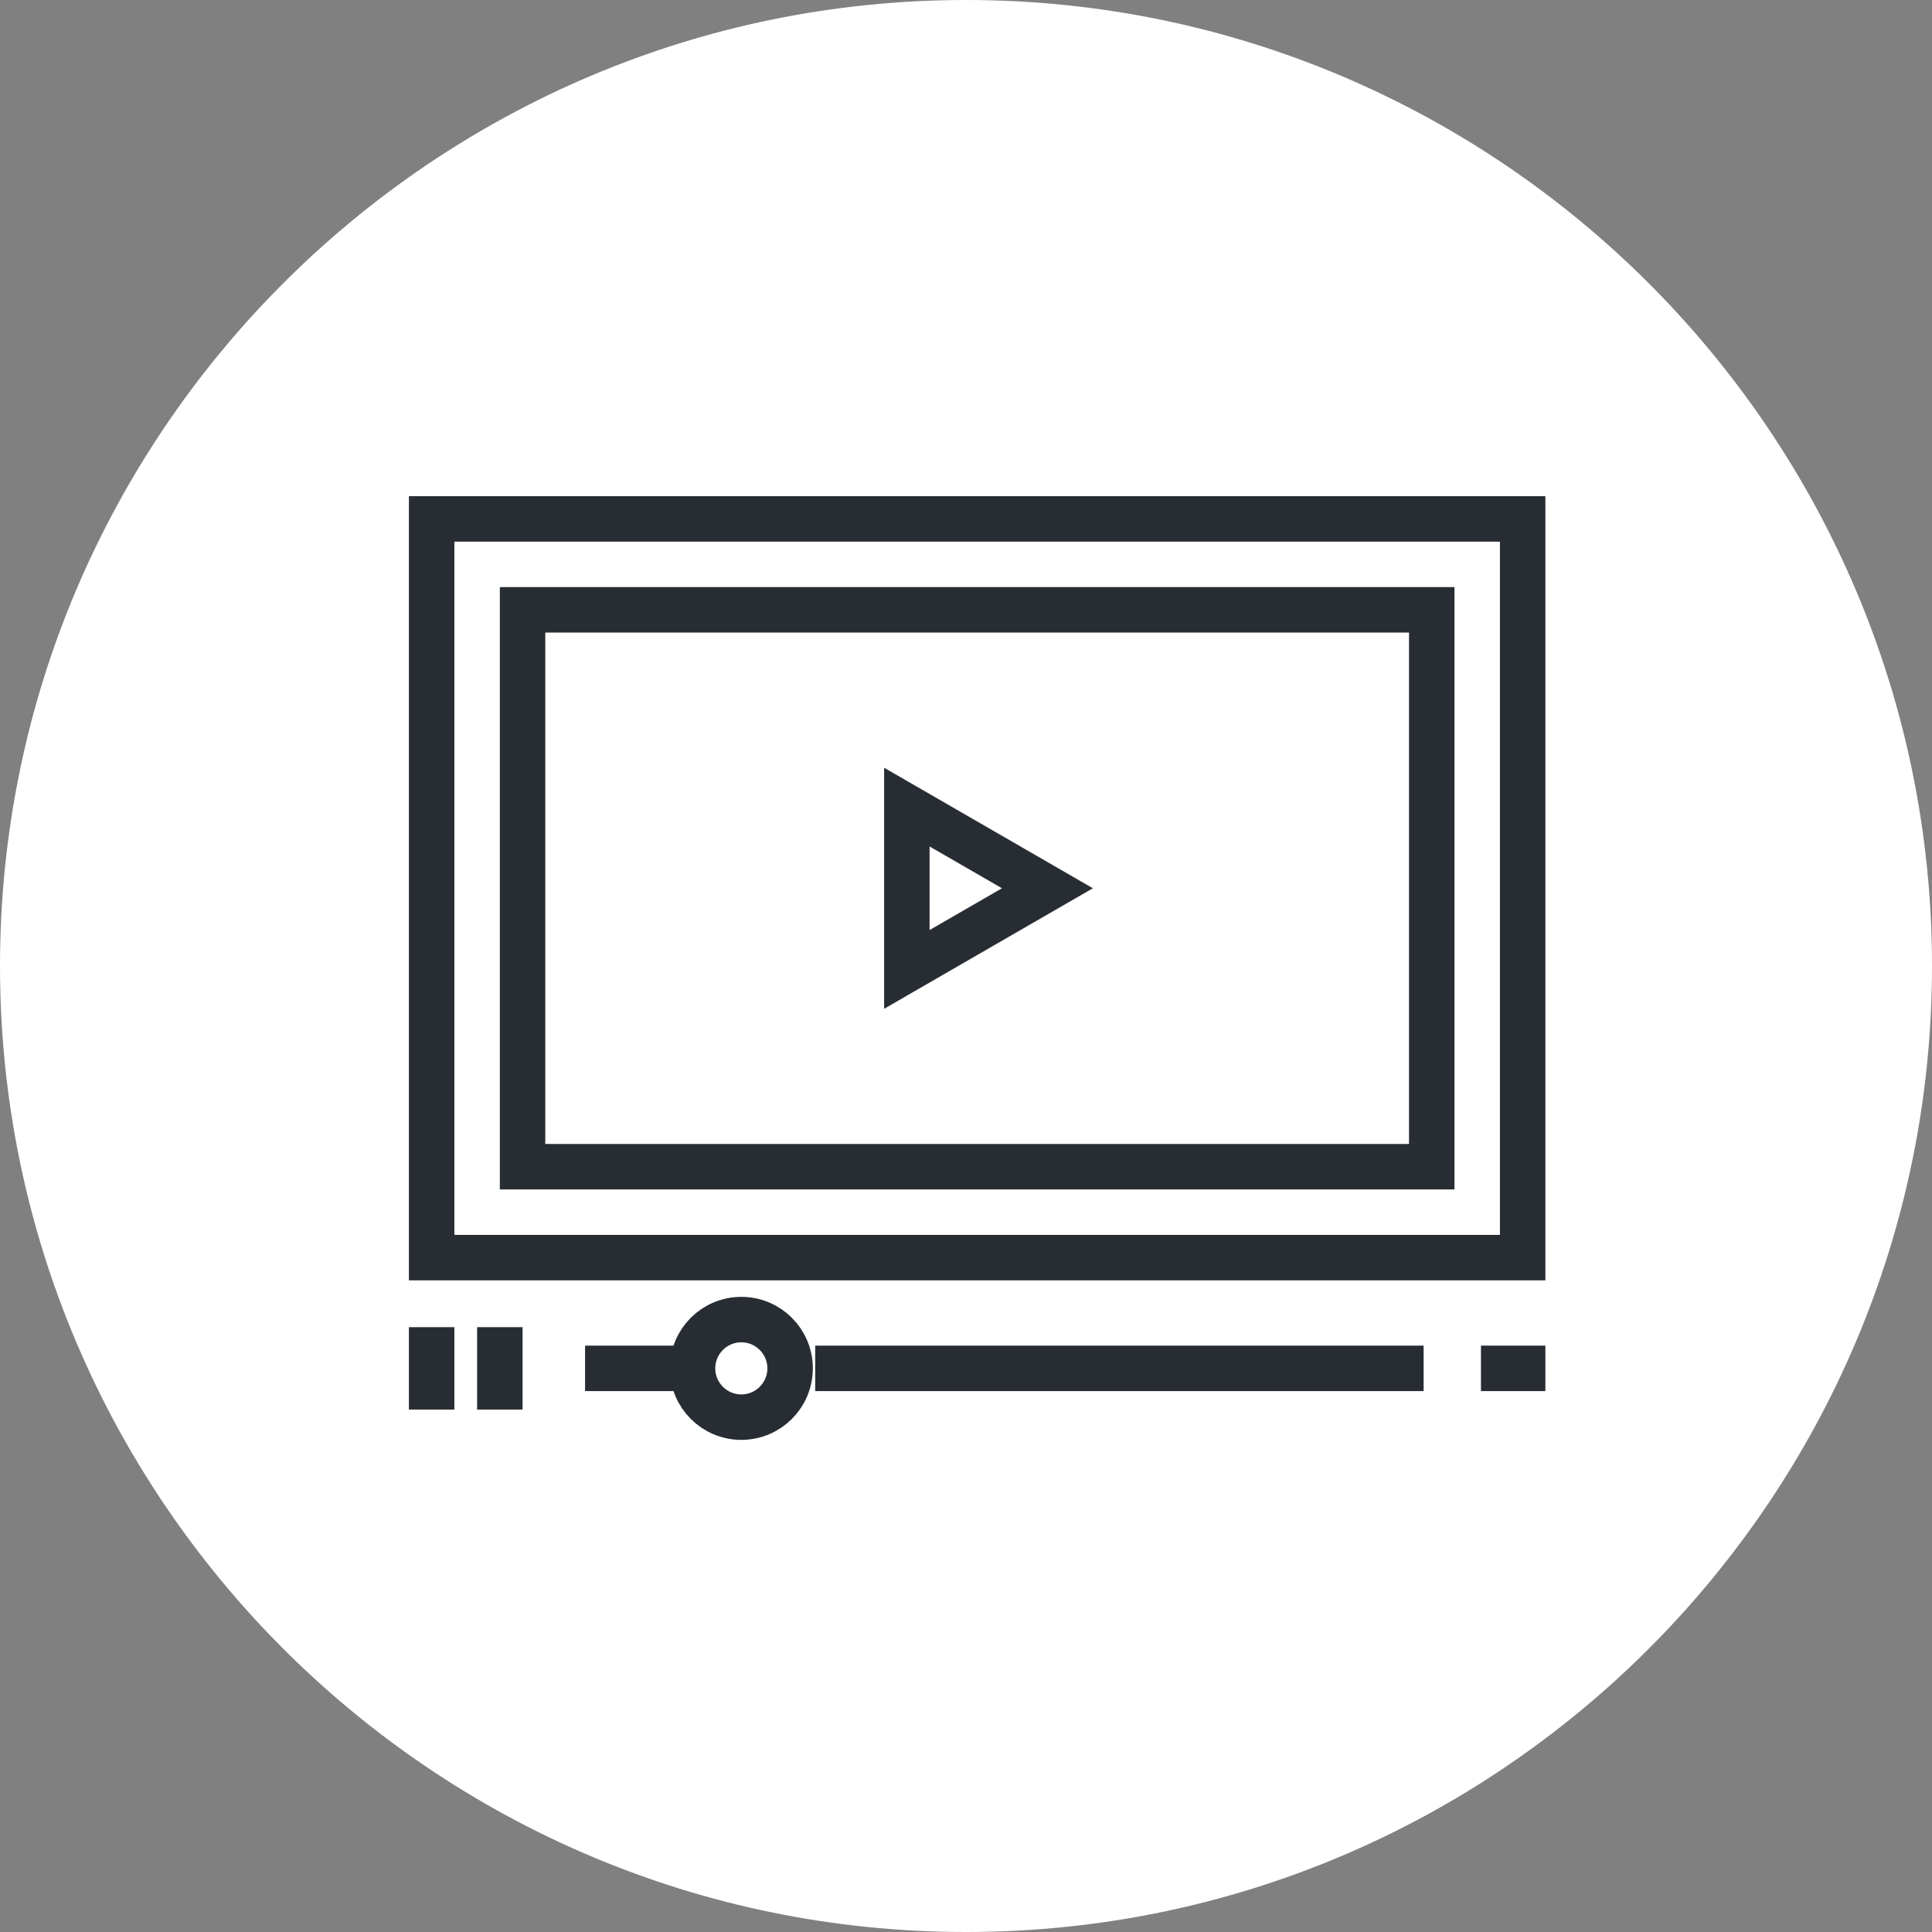 <?xml version="1.0" encoding="utf-8"?>
<!-- Generator: Adobe Illustrator 16.0.0, SVG Export Plug-In . SVG Version: 6.00 Build 0)  -->
<!DOCTYPE svg PUBLIC "-//W3C//DTD SVG 1.1//EN" "http://www.w3.org/Graphics/SVG/1.1/DTD/svg11.dtd">
<svg version="1.1" xmlns="http://www.w3.org/2000/svg" xmlns:xlink="http://www.w3.org/1999/xlink" x="0px" y="0px" width="170px"
	 height="170px" viewBox="0 0 170 170" enable-background="new 0 0 170 170" xml:space="preserve">
<rect x="0" y="0" width="170" height="170" fill="#808080" stroke="none"/>
<g id="Background">
</g>
<g id="Circle">
	<g>
		<path fill="#FFFFFF" d="M85,170c-46.869,0-85-38.131-85-85S38.131,0,85,0s85,38.131,85,85S131.869,170,85,170z"/>
	</g>
</g>
<g id="TEXT">
</g>
<g id="Icons">
	<g>
		<rect x="37.981" y="45.66" fill="none" stroke="#282D33" stroke-width="4" width="96" height="65"/>
		<rect x="45.981" y="53.66" fill="none" stroke="#282D33" stroke-width="4" width="80" height="49"/>
		<polygon fill="none" stroke="#282D33" stroke-width="4" points="92.165,78.16 85.981,81.729 79.796,85.302 79.796,78.16 
			79.796,71.019 85.981,74.589 		"/>
		<line fill="none" stroke="#282D33" stroke-width="4" x1="51.481" y1="120.405" x2="60.267" y2="120.405"/>
		<line fill="none" stroke="#282D33" stroke-width="4" x1="71.731" y1="120.405" x2="125.267" y2="120.405"/>
		<line fill="none" stroke="#282D33" stroke-width="4" x1="130.313" y1="120.405" x2="135.981" y2="120.405"/>
		<line fill="none" stroke="#282D33" stroke-width="4" x1="37.981" y1="116.78" x2="37.981" y2="124.03"/>
		<line fill="none" stroke="#282D33" stroke-width="4" x1="43.981" y1="116.78" x2="43.981" y2="124.03"/>
		<circle fill="none" stroke="#282D33" stroke-width="4" cx="65.23" cy="120.405" r="4.292"/>
	</g>
</g>
</svg>
